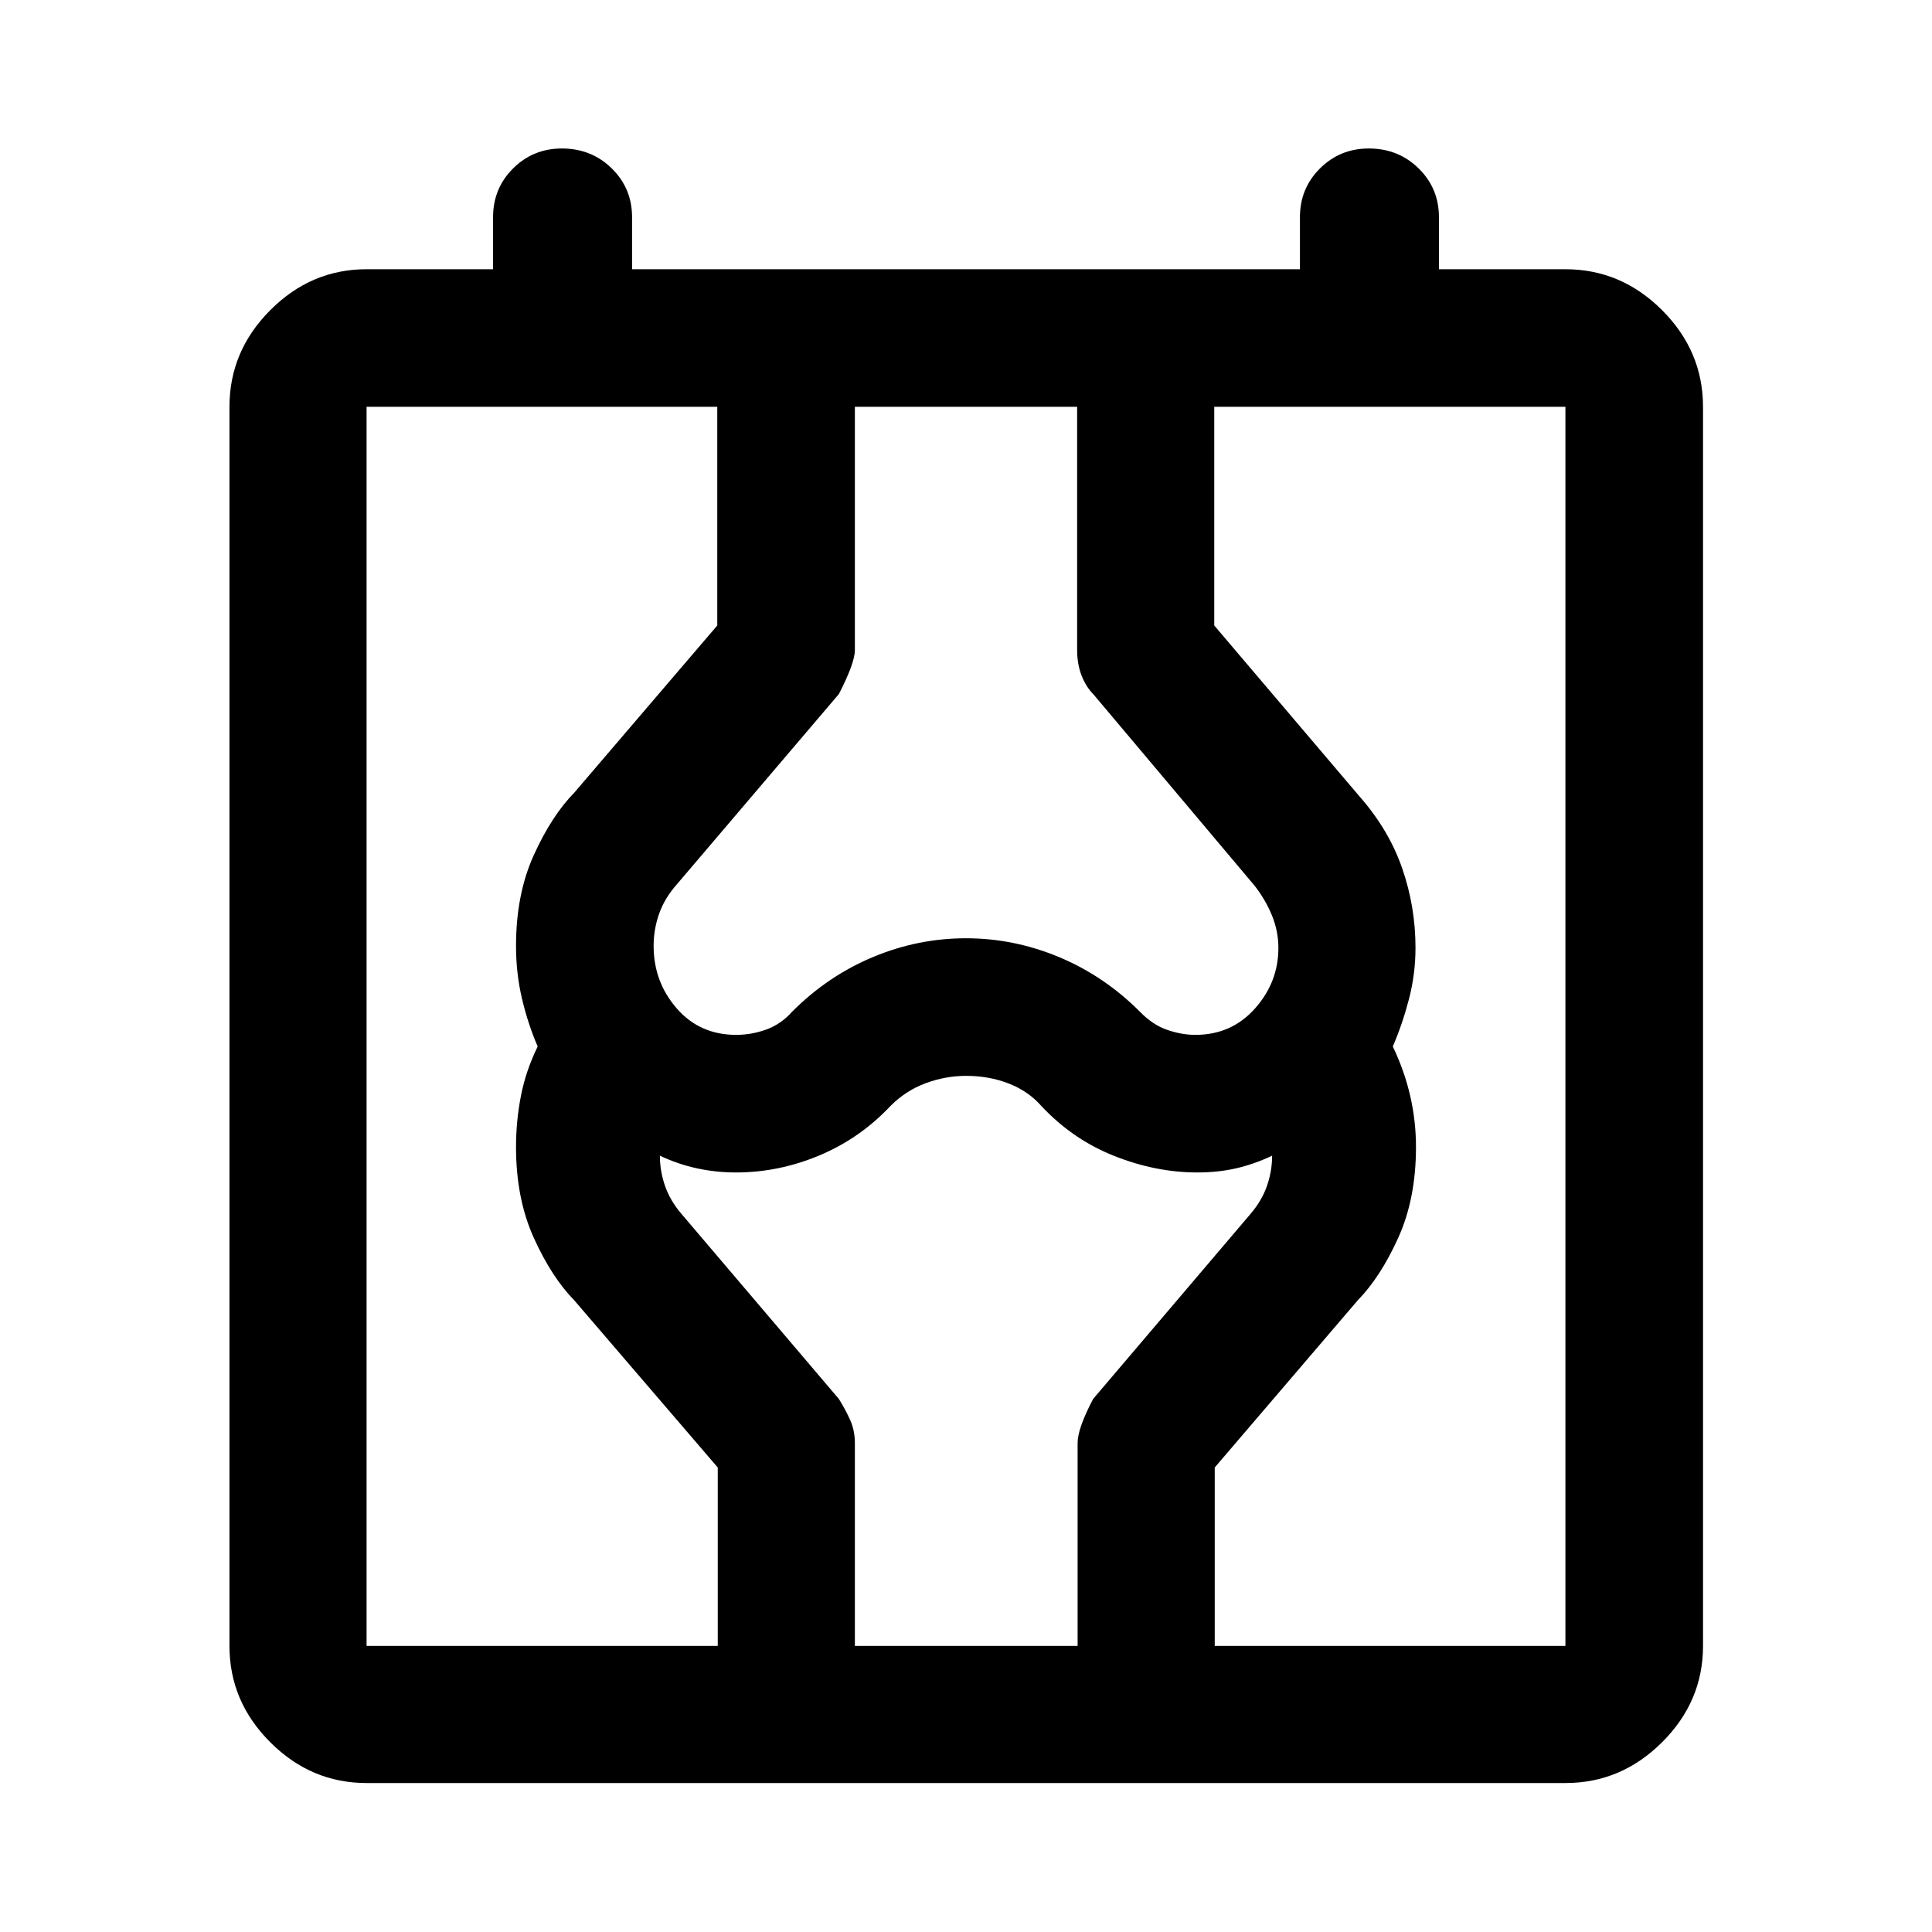 <svg xmlns="http://www.w3.org/2000/svg" width="48" height="48" viewBox="0 -960 960 960"><path d="M182.15-74.02q-27.6 0-47.86-20.27-20.27-20.26-20.27-47.86v-615.7q0-27.7 20.27-48.03 20.26-20.34 47.86-20.34H245v-25.85q0-14.35 9.96-24.25 9.97-9.9 24.24-9.9 14.69 0 24.78 9.9 10.09 9.9 10.09 24.25v25.85h331.86v-25.85q0-14.35 9.97-24.25 9.96-9.9 24.23-9.9 14.7 0 24.78 9.9 10.09 9.9 10.09 24.25v25.85h62.85q27.7 0 48.03 20.34 20.34 20.33 20.34 48.03v615.7q0 27.6-20.34 47.86-20.33 20.27-48.03 20.27h-595.7Zm0-68.13h595.7v-615.7h-595.7v615.7Zm174.5 0v-88.65l-71.28-83.05q-11.24-11.48-20.1-31.01-8.86-19.53-8.86-45.22 0-12.92 2.45-25.42 2.44-12.5 8.31-24.5-4.76-11-7.76-23.62-3-12.62-3-26.38 0-25.66 8.86-45.17 8.86-19.5 20.1-30.98l71.04-83.05v-108.65h68.37V-637q0 6.43-7.95 21.87l-80.24 94.24q-6.29 7.04-9.05 14.84-2.76 7.79-2.76 16.04 0 17.86 11.45 31.04 11.44 13.19 29.56 13.19 7.67 0 15.01-2.67t12.85-8.9q17.71-17.72 40.06-27.07 22.34-9.36 46.25-9.36 23.9 0 46.29 9.36 22.38 9.35 40.1 27.07 6.3 6.54 13.53 9.05 7.22 2.52 14.09 2.52 17.94 0 29.59-13.07 11.66-13.06 11.66-30.14 0-8.26-3.17-16.06-3.17-7.8-8.64-14.84l-80-94.99q-3.76-3.77-5.98-9.45-2.21-5.68-2.21-12.67v-120.85h68.13v108.65l72.24 85.01q14.52 16.52 21.14 35.62 6.62 19.1 6.62 39.57 0 13-3.26 25.5t-8.02 23.5q5.76 12 8.64 24.5 2.88 12.5 2.88 25.5 0 25.66-8.86 45.17-8.86 19.5-20.1 30.98l-71.04 83.05v88.65h-68.13V-243q0-7.2 7.71-21.87l78.33-92.09q5.57-6.56 8.09-13.89 2.52-7.32 2.52-14.89-9.09 4.28-18.03 6.31-8.95 2.02-19.08 2.02-20.72 0-41.43-8.24-20.72-8.24-36.28-24.96-6.44-7.28-16.17-11.04-9.73-3.76-21.03-3.76-10.28 0-20.1 3.64-9.82 3.64-17.36 11.16-15.24 16.24-35.46 24.72t-41.41 8.48q-9.85 0-19.31-2.02-9.47-2.03-18.56-6.31 0 7.57 2.52 14.89 2.52 7.33 8.09 13.89l78.33 92.09q3.27 5.23 5.61 10.46 2.34 5.23 2.34 11.41v100.85h-68.13Zm-174.5 0v-615.7 615.7Z"/></svg>